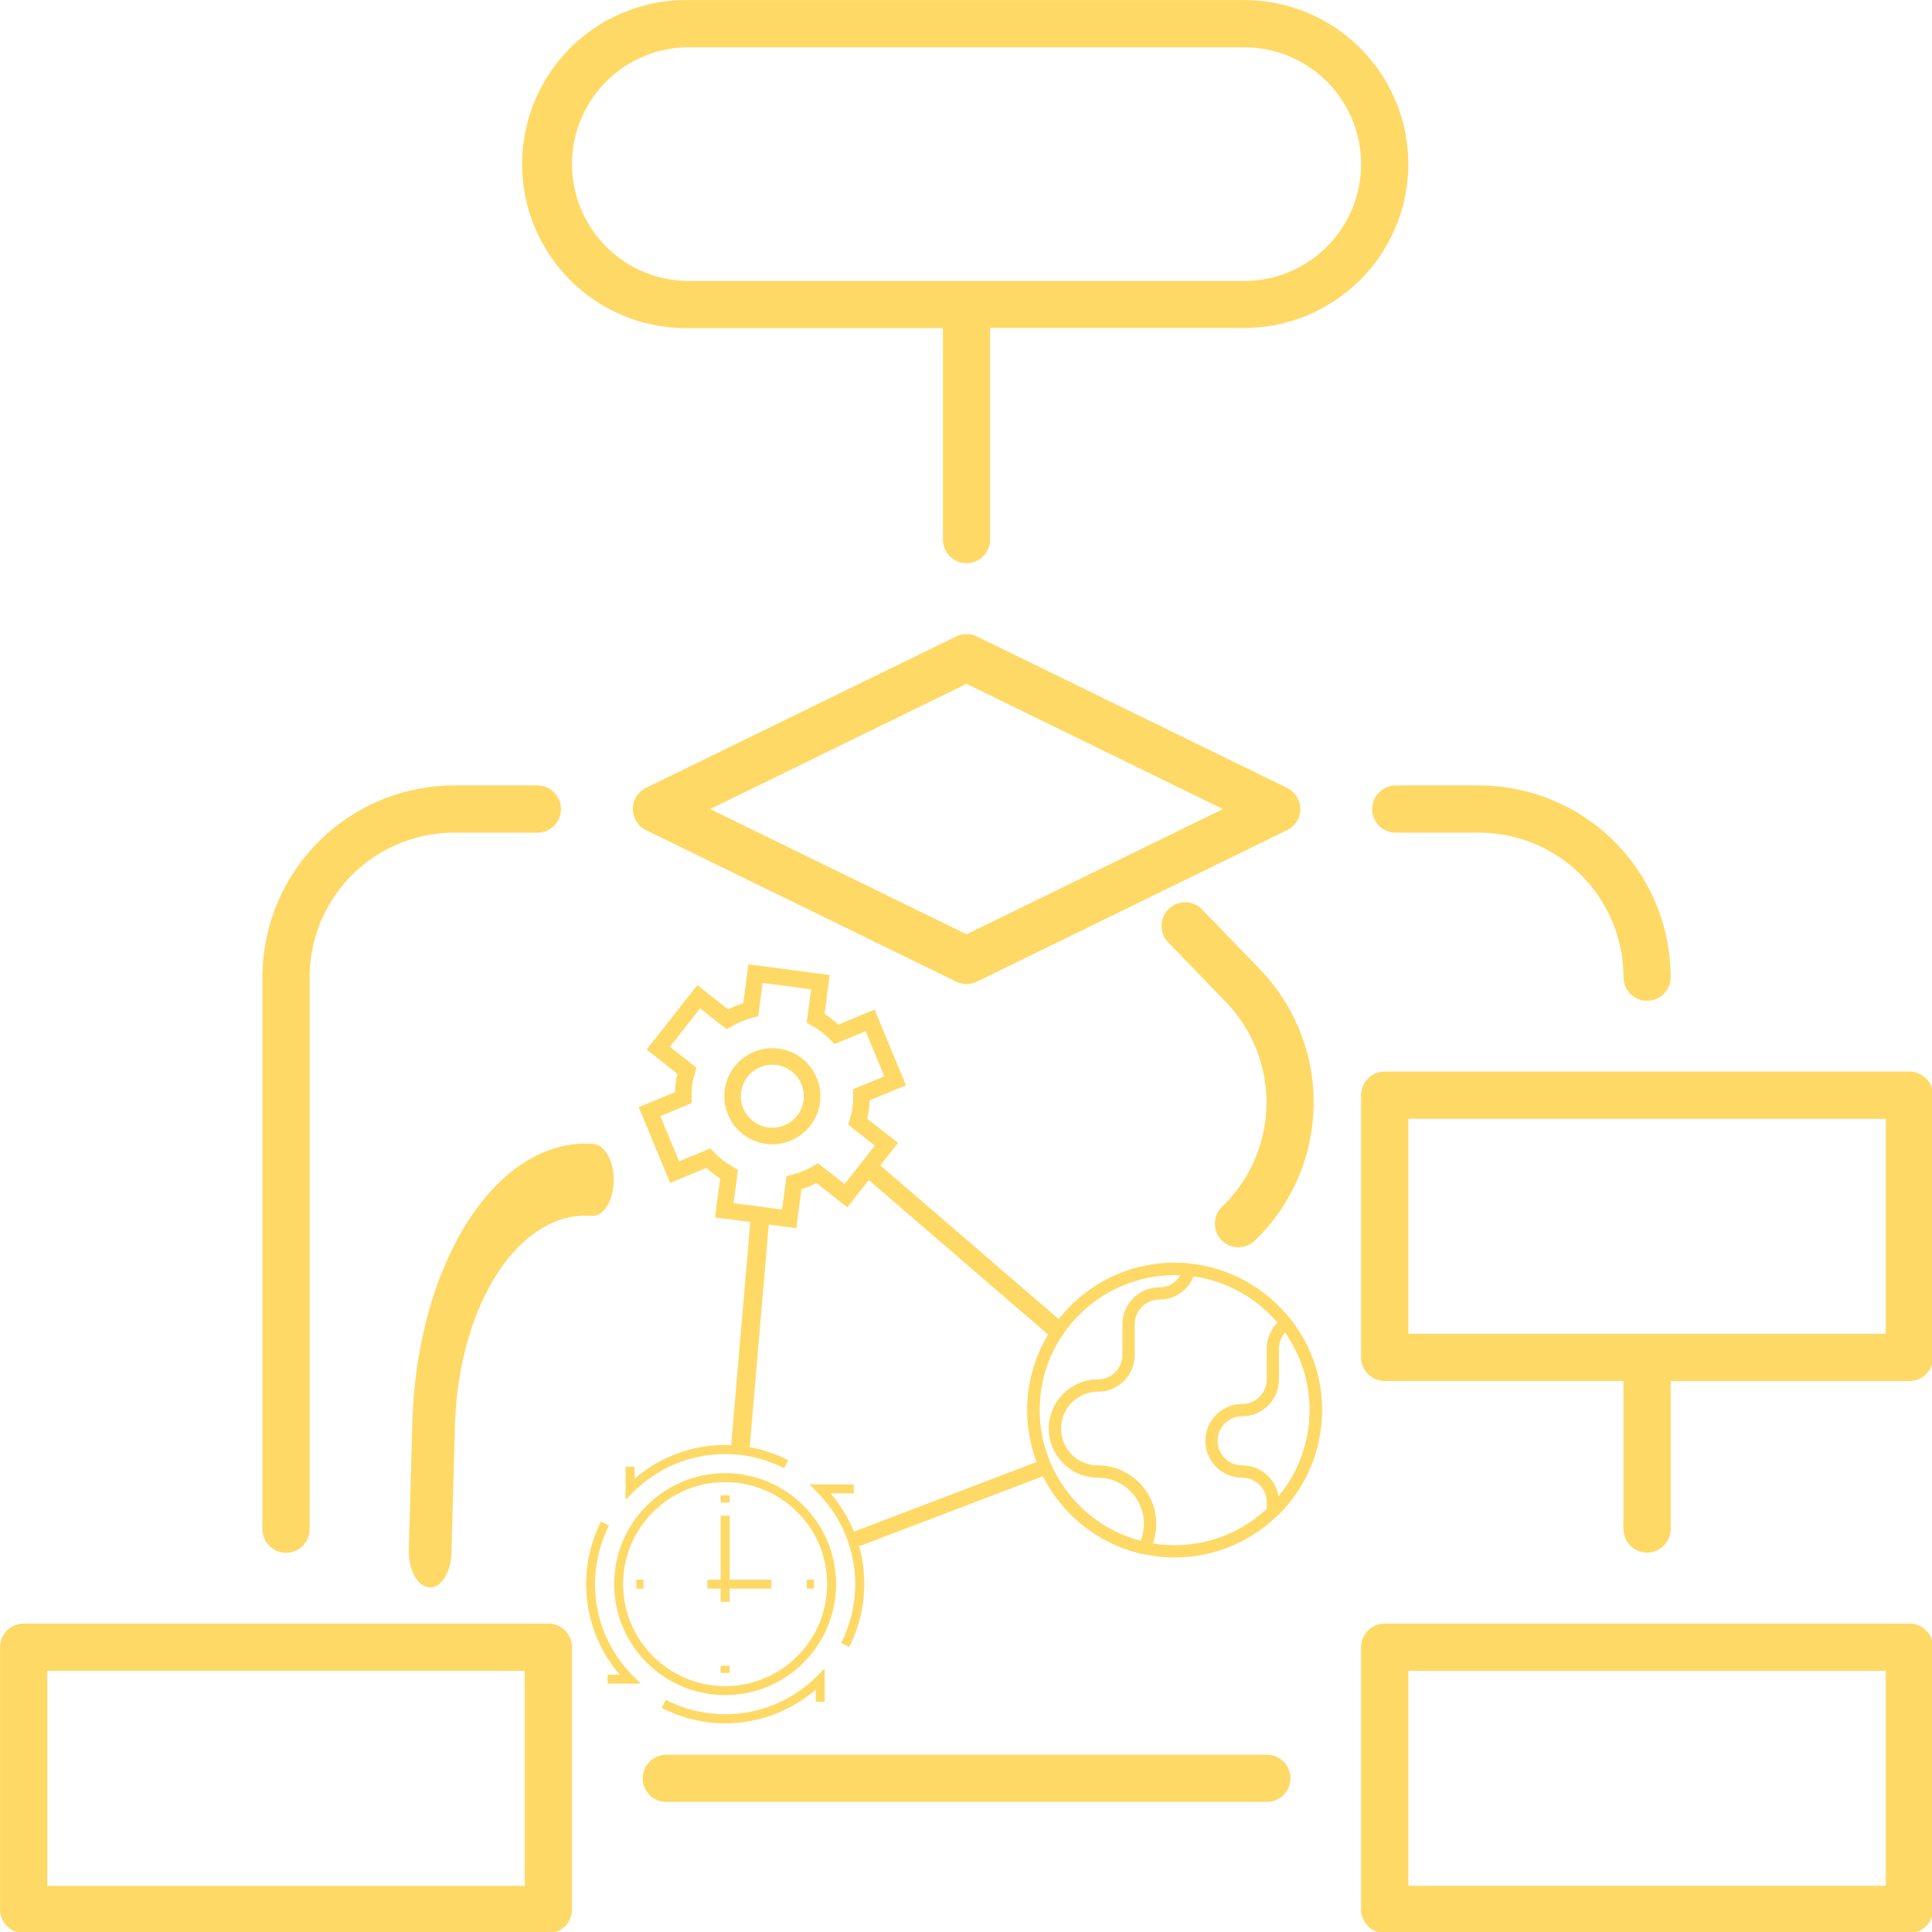 <?xml version="1.0" encoding="UTF-8" standalone="no"?>
<svg
   xmlns:dc="http://purl.org/dc/elements/1.1/"
   xmlns:cc="http://creativecommons.org/ns#"
   xmlns:rdf="http://www.w3.org/1999/02/22-rdf-syntax-ns#"
   xmlns:svg="http://www.w3.org/2000/svg"
   xmlns="http://www.w3.org/2000/svg"
   xmlns:xlink="http://www.w3.org/1999/xlink"
   xmlns:sodipodi="http://sodipodi.sourceforge.net/DTD/sodipodi-0.dtd"
   xmlns:inkscape="http://www.inkscape.org/namespaces/inkscape"
   width="151.666mm"
   height="151.668mm"
   viewBox="0 0 151.666 151.668"
   version="1.1"
   id="svg8"
   inkscape:version="1.0.1 (3bc2e813f5, 2020-09-07)"
   sodipodi:docname="linkedpipes.svg"
   inkscape:export-filename="C:\Users\Florian Thiery\Desktop\lplogo.png"
   inkscape:export-xdpi="334.95001"
   inkscape:export-ydpi="334.95001">
  <defs
     id="defs2">
    <rect
       id="SVGID_1_"
       width="96"
       height="96"
       x="0"
       y="0" />
    <path
       id="SVGID_3_"
       d="M 2,48 C 2,73.406 22.594,94 48,94 73.405,94 94,73.406 94,48 94,22.595 73.405,2 48,2 22.594,2 2,22.595 2,48" />
    <path
       id="SVGID_5_"
       d="M 2,48 C 2,69.986 17.43,88.359 38.049,92.908 39.293,90.546 40,87.856 40,85 40,75.611 32.389,68 23,68 15.268,68 9,61.732 9,54 9,46.268 15.268,40 23,40 28.523,40 33,35.523 33,30 V 20 C 33,14.477 37.477,10 43,10 47.751,10 51.721,6.684 52.74,2.242 51.181,2.082 49.601,2 48,2 22.594,2 2,22.595 2,48" />
    <rect
       id="SVGID_7_"
       width="96"
       height="96"
       x="0"
       y="0" />
    <path
       id="SVGID_9_"
       d="M 84,19.999 C 81.571,21.824 80,24.728 80,28 v 10 c 0,5.523 -4.477,10 -10,10 -5.523,0 -10,4.477 -10,10 0,5.523 4.477,10 10,10 5.523,0 10,4.478 10,10 v 3 l 0.01,0.02 C 88.633,72.658 94,60.959 94,48 94,37.429 90.426,27.698 84.431,19.929 Z" />
    <rect
       id="SVGID_11_"
       width="96"
       height="96"
       x="0"
       y="0" />
  </defs>
  <sodipodi:namedview
     id="base"
     pagecolor="#ffffff"
     bordercolor="#666666"
     borderopacity="1.0"
     inkscape:pageopacity="0.0"
     inkscape:pageshadow="2"
     inkscape:zoom="0.7"
     inkscape:cx="370.17124"
     inkscape:cy="-84.971599"
     inkscape:document-units="mm"
     inkscape:current-layer="layer1"
     inkscape:document-rotation="0"
     showgrid="false"
     fit-margin-top="0"
     fit-margin-left="0"
     fit-margin-right="0"
     fit-margin-bottom="0"
     inkscape:window-width="1920"
     inkscape:window-height="1137"
     inkscape:window-x="-8"
     inkscape:window-y="-4"
     inkscape:window-maximized="1" />
  <g
     inkscape:label="Ebene 1"
     inkscape:groupmode="layer"
     id="layer1"
     transform="translate(-25.927,-53.019)">
    <g
       id="g866"
       transform="matrix(0.332,0,0,0.332,16.811,43.905)">
      <path
         d="M 360.46,66.26 A 38.83,38.83 0 0 0 321.67,27.47 H 190.33 a 38.79,38.79 0 1 0 0,77.57 h 60.09 v 50 a 5.58,5.58 0 1 0 11.16,0 V 105 h 60.09 A 38.83,38.83 0 0 0 360.46,66.26 Z M 321.67,93.88 H 190.33 a 27.62,27.62 0 0 1 0,-55.24 h 131.34 a 27.62,27.62 0 1 1 0,55.24 z"
         id="path835"
         style="fill:#ffd966;fill-opacity:1" />
      <path
         d="m 334.93,218.76 a 5.58,5.58 0 0 0 -3.13,-5 l -73.35,-35.82 a 5.62,5.62 0 0 0 -4.9,0 l -73.35,35.8 a 5.58,5.58 0 0 0 0,10 l 73.35,35.82 a 5.55,5.55 0 0 0 4.9,0 l 73.35,-35.82 a 5.56,5.56 0 0 0 3.13,-4.98 z m -78.93,29.6 -60.63,-29.6 60.63,-29.61 60.63,29.61 z"
         id="path837"
         style="fill:#ffd966;fill-opacity:1" />
      <path
         d="m 33.06,484.53 h 124.06 a 5.59,5.59 0 0 0 5.59,-5.59 v -62 a 5.59,5.59 0 0 0 -5.59,-5.59 H 33.06 a 5.59,5.59 0 0 0 -5.59,5.59 v 62 a 5.59,5.59 0 0 0 5.59,5.59 z m 5.58,-62 h 112.9 v 50.84 H 38.64 Z"
         id="path839"
         style="fill:#ffd966;fill-opacity:1" />
      <path
         d="M 478.94,411.35 H 354.88 a 5.59,5.59 0 0 0 -5.59,5.59 v 62 a 5.59,5.59 0 0 0 5.59,5.59 h 124.06 a 5.59,5.59 0 0 0 5.59,-5.59 v -62 a 5.59,5.59 0 0 0 -5.59,-5.59 z m -5.58,62 h -112.9 v -50.83 h 112.9 z"
         id="path841"
         style="fill:#ffd966;fill-opacity:1" />
      <path
         d="M 478.94,280.83 H 354.88 a 5.58,5.58 0 0 0 -5.59,5.58 v 62 a 5.58,5.58 0 0 0 5.59,5.58 h 56.45 v 35 a 5.58,5.58 0 1 0 11.16,0 V 354 h 56.45 a 5.58,5.58 0 0 0 5.59,-5.58 v -62 a 5.58,5.58 0 0 0 -5.59,-5.59 z m -5.58,62 H 360.46 V 292 h 112.9 z"
         id="path843"
         style="fill:#ffd966;fill-opacity:1" />
      <path
         d="m 357.26,224.34 h 19.91 a 34.2,34.2 0 0 1 34.16,34.16 5.58,5.58 0 1 0 11.16,0 45.38,45.38 0 0 0 -45.32,-45.33 h -19.91 a 5.59,5.59 0 0 0 0,11.17 z"
         id="path845"
         style="fill:#ffd966;fill-opacity:1" />
      <path
         d="m 95.09,394.61 a 5.58,5.58 0 0 0 5.58,-5.59 V 258.5 a 34.2,34.2 0 0 1 34.16,-34.16 h 19.91 a 5.59,5.59 0 0 0 0,-11.17 H 134.83 A 45.38,45.38 0 0 0 89.51,258.5 V 389 a 5.58,5.58 0 0 0 5.58,5.61 z"
         id="path847"
         style="fill:#ffd966;fill-opacity:1" />
      <path
         d="M 327,442.36 H 185 a 5.58,5.58 0 1 0 0,11.16 h 142 a 5.58,5.58 0 1 0 0,-11.16 z"
         id="path849"
         style="fill:#ffd966;fill-opacity:1" />
    </g>
    <g
       id="g1095"
       transform="matrix(0.241,0,0,0.241,106.57,152.15)">
      <g
         id="g976">
	<defs
   id="defs971">
		<rect
   id="rect1050"
   width="96"
   height="96"
   x="0"
   y="0" />

	</defs>

	<clipPath
   id="SVGID_2_">
		<use
   xlink:href="#SVGID_1_"
   overflow="visible"
   id="use973"
   x="0"
   y="0"
   width="100%"
   height="100%" />

	</clipPath>

</g>
      <g
         id="g988">
	<defs
   id="defs979">
		<path
   id="path1056"
   d="M 2,48 C 2,73.406 22.594,94 48,94 73.405,94 94,73.406 94,48 94,22.595 73.405,2 48,2 22.594,2 2,22.595 2,48" />

	</defs>

	<clipPath
   id="SVGID_4_">
		<use
   xlink:href="#SVGID_3_"
   overflow="visible"
   id="use981"
   x="0"
   y="0"
   width="100%"
   height="100%" />

	</clipPath>

	
	
</g>
      <g
         id="g1000">
	<defs
   id="defs991">
		<path
   id="path1064"
   d="M 2,48 C 2,69.986 17.43,88.359 38.049,92.908 39.293,90.546 40,87.856 40,85 40,75.611 32.389,68 23,68 15.268,68 9,61.732 9,54 9,46.268 15.268,40 23,40 28.523,40 33,35.523 33,30 V 20 C 33,14.477 37.477,10 43,10 47.751,10 51.721,6.684 52.74,2.242 51.181,2.082 49.601,2 48,2 22.594,2 2,22.595 2,48" />

	</defs>

	<clipPath
   id="SVGID_6_">
		<use
   xlink:href="#SVGID_5_"
   overflow="visible"
   id="use993"
   x="0"
   y="0"
   width="100%"
   height="100%" />

	</clipPath>

	
	
</g>
      <g
         id="g1010">
	<defs
   id="defs1003">
		<rect
   id="rect1072"
   width="96"
   height="96"
   x="0"
   y="0" />

	</defs>

	<clipPath
   id="SVGID_8_">
		<use
   xlink:href="#SVGID_7_"
   overflow="visible"
   id="use1005"
   x="0"
   y="0"
   width="100%"
   height="100%" />

	</clipPath>

	<path
   clip-path="url(#SVGID_8_)"
   fill="#2d4d68"
   d="m 38.049,94.908 c -0.143,0 -0.287,-0.016 -0.431,-0.047 C 15.821,90.053 0,70.345 0,48 0,21.533 21.533,0 48,0 c 1.64,0 3.303,0.085 4.943,0.253 0.57,0.058 1.089,0.358 1.423,0.824 0.334,0.466 0.451,1.054 0.323,1.612 C 53.431,8.171 48.625,12 43,12 c -4.411,0 -8,3.589 -8,8 v 10 c 0,6.617 -5.383,12 -12,12 -6.617,0 -12,5.383 -12,12 0,6.617 5.383,12 12,12 10.477,0 19,8.523 19,19 0,3.074 -0.754,6.132 -2.182,8.841 -0.351,0.666 -1.039,1.067 -1.769,1.067 M 48,4 C 23.738,4 4,23.738 4,48 4,67.947 17.754,85.603 36.926,90.582 37.639,88.814 38,86.943 38,85 38,76.729 31.271,70 23,70 14.178,70 7,62.822 7,54 7,45.178 14.178,38 23,38 c 4.411,0 8,-3.589 8,-8 V 20 C 31,13.383 36.383,8 43,8 45.92,8 48.509,6.452 49.907,4.041 49.27,4.014 48.633,4 48,4"
   id="path1008"
   style="fill:#ffd966;fill-opacity:1" />

</g>
      <g
         id="g1022">
	<defs
   id="defs1013">
		<path
   id="path1079"
   d="M 84,19.999 C 81.571,21.824 80,24.728 80,28 v 10 c 0,5.523 -4.477,10 -10,10 -5.523,0 -10,4.477 -10,10 0,5.523 4.477,10 10,10 5.523,0 10,4.478 10,10 v 3 l 0.01,0.02 C 88.633,72.658 94,60.959 94,48 94,37.429 90.426,27.698 84.431,19.929 Z" />

	</defs>

	<clipPath
   id="SVGID_10_">
		<use
   xlink:href="#SVGID_9_"
   overflow="visible"
   id="use1015"
   x="0"
   y="0"
   width="100%"
   height="100%" />

	</clipPath>

	
	
</g>
      <g
         id="g1034">
	<defs
   id="defs1025">
		<rect
   id="rect1087"
   width="96"
   height="96"
   x="0"
   y="0" />

	</defs>

	<clipPath
   id="SVGID_12_">
		<use
   xlink:href="#SVGID_11_"
   overflow="visible"
   id="use1027"
   x="0"
   y="0"
   width="100%"
   height="100%" />

	</clipPath>

	<path
   clip-path="url(#SVGID_12_)"
   fill="#2d4d68"
   d="M 80.011,83.02 C 79.906,83.02 79.8,83.012 79.695,82.995 79.072,82.895 78.533,82.509 78.24,81.95 78.089,81.662 78,81.324 78,81 v -3 c 0,-4.411 -3.589,-8 -8,-8 -6.616,0 -12,-5.383 -12,-12 0,-6.617 5.384,-12 12,-12 4.411,0 8,-3.589 8,-8 V 28 c 0,-3.81 1.749,-7.309 4.799,-9.6 0.259,-0.193 0.56,-0.322 0.879,-0.374 l 0.432,-0.07 c 0.725,-0.12 1.456,0.171 1.905,0.752 C 92.547,27.174 96,37.304 96,48 96,61.091 90.815,73.327 81.402,82.455 81.026,82.82 80.525,83.02 80.011,83.02 M 83.997,22.708 C 82.713,24.154 82,26.014 82,28 v 10 c 0,6.617 -5.384,12 -12,12 -4.411,0 -8,3.589 -8,8 0,4.411 3.589,8 8,8 5.972,0 10.938,4.384 11.851,10.103 C 88.427,68.222 92,58.404 92,48 92,38.843 89.239,30.14 83.997,22.708"
   id="path1030"
   style="fill:#ffd966;fill-opacity:1" />

	<path
   clip-path="url(#SVGID_12_)"
   fill="#2d4d68"
   d="M 48,96 C 21.533,96 0,74.467 0,48 0,21.533 21.533,0 48,0 74.467,0 96,21.533 96,48 96,74.467 74.467,96 48,96 M 48,4 C 23.738,4 4,23.738 4,48 4,72.262 23.738,92 48,92 72.262,92 92,72.262 92,48 92,23.738 72.262,4 48,4"
   id="path1032"
   style="fill:#ffd966;fill-opacity:1" />

</g>
    </g>
    <g
       id="g948"
       transform="matrix(0.176,0,0,0.176,71.588,166.113)"
       style="fill:#ffd966;fill-opacity:1">
      <path
         d="M 64,113.5 C 91.3,113.5 113.5,91.3 113.5,64 113.5,36.7 91.3,14.5 64,14.5 36.7,14.5 14.5,36.7 14.5,64 c 0,27.3 22.2,49.5 49.5,49.5 z m 0,-95 c 25.1,0 45.5,20.4 45.5,45.5 0,25.1 -20.4,45.5 -45.5,45.5 C 38.9,109.5 18.5,89.1 18.5,64 18.5,38.9 38.9,18.5 64,18.5 Z"
         fill="#3ebbc4"
         id="path928"
         style="fill:#ffd966;fill-opacity:1" />
      <path
         d="M 108.4,116.4 V 101.6 L 105,105 c -17.9,17.9 -45,22.1 -67.5,10.6 l -1.8,3.6 c 9,4.6 18.7,6.9 28.3,6.9 14.6,0 28.9,-5.2 40.4,-15 v 5.4 h 4 z"
         fill="#3ebbc4"
         id="path930"
         style="fill:#ffd966;fill-opacity:1" />
      <path
         d="m 11.6,104.4 v 4 H 26.4 L 23,105 C 5.2,87.3 0.9,60.3 12.2,37.9 L 8.6,36.1 C -2.7,58.6 0.7,85.5 17,104.4 Z"
         fill="#3ebbc4"
         id="path932"
         style="fill:#ffd966;fill-opacity:1" />
      <path
         d="m 115.7,90.3 3.6,1.8 C 130.8,69.5 127.4,42.5 111,23.5 h 10.4 v -4 H 101.6 L 105,23 c 17.8,17.8 22.1,44.9 10.7,67.3 z"
         fill="#3ebbc4"
         id="path934"
         style="fill:#ffd966;fill-opacity:1" />
      <path
         d="M 90.3,12.3 92.1,8.7 C 69.5,-2.8 42.5,0.6 23.6,17 v -5.4 h -4 V 26.4 L 23,23 C 40.8,5.2 67.9,0.9 90.3,12.3 Z"
         fill="#3ebbc4"
         id="path936"
         style="fill:#ffd966;fill-opacity:1" />
      <rect
         fill="#3ebbc4"
         height="3.2"
         width="4"
         x="62"
         y="24.4"
         id="rect938"
         style="fill:#ffd966;fill-opacity:1" />
      <rect
         fill="#3ebbc4"
         height="4"
         width="3.2"
         x="100.4"
         y="62"
         id="rect940"
         style="fill:#ffd966;fill-opacity:1" />
      <rect
         fill="#3ebbc4"
         height="3.2"
         width="4"
         x="62"
         y="100.4"
         id="rect942"
         style="fill:#ffd966;fill-opacity:1" />
      <rect
         fill="#3ebbc4"
         height="4"
         width="3.2"
         x="24.4"
         y="62"
         id="rect944"
         style="fill:#ffd966;fill-opacity:1" />
      <polygon
         fill="#3ebbc4"
         points="66,71.9 66,66 84.6,66 84.6,62 66,62 66,33.5 62,33.5 62,62 56.1,62 56.1,66 62,66 62,71.9 "
         id="polygon946"
         style="fill:#ffd966;fill-opacity:1" />
    </g>
    <g
       id="g1101"
       transform="matrix(0.379,0.05,-0.05,0.379,71.691,118.558)"
       style="fill:#ffd966;fill-opacity:1">
      <path
         d="m 45.574,38.253 c -5.443,0 -9.871,4.428 -9.871,9.871 0,5.443 4.428,9.871 9.871,9.871 5.443,0 9.871,-4.428 9.871,-9.871 0,-5.443 -4.427,-9.871 -9.871,-9.871 z m 0,16.342 c -3.568,0 -6.471,-2.904 -6.471,-6.471 0,-3.568 2.902,-6.471 6.471,-6.471 3.566,0 6.471,2.902 6.471,6.471 0,3.566 -2.904,6.471 -6.471,6.471 z"
         id="path1097"
         style="fill:#ffd966;fill-opacity:1" />
      <path
         d="m 64.057,27.726 -6.975,4.029 C 56.111,31.069 55.078,30.474 53.996,29.974 V 21.913 H 37.152 v 8.061 c -1.008,0.467 -1.979,1.021 -2.898,1.654 l -6.936,-4.111 -8.586,14.488 6.936,4.109 c -0.078,0.709 -0.115,1.373 -0.115,2.01 0,0.574 0.029,1.158 0.092,1.785 l -6.98,4.031 8.422,14.584 6.979,-4.031 c 0.973,0.686 2.004,1.281 3.088,1.781 v 8.061 h 16.844 v -8.061 c 1.008,-0.467 1.977,-1.021 2.896,-1.654 l 6.936,4.111 8.586,-14.488 -6.934,-4.109 c 0.078,-0.705 0.115,-1.371 0.115,-2.01 0,-0.576 -0.029,-1.158 -0.092,-1.785 l 6.98,-4.031 z m -2.233,16.812 0.17,1.143 c 0.137,0.928 0.203,1.703 0.203,2.443 0,0.797 -0.076,1.656 -0.232,2.631 l -0.182,1.141 5.973,3.539 -5.119,8.639 -5.973,-3.541 -0.914,0.713 C 54.506,62.215 53.133,63 51.672,63.576 L 50.596,64 v 6.936 H 40.551 v -6.934 l -1.074,-0.426 c -1.533,-0.605 -2.955,-1.428 -4.23,-2.443 l -0.906,-0.723 -6.01,3.471 -5.021,-8.695 6.016,-3.475 -0.17,-1.143 c -0.137,-0.928 -0.203,-1.703 -0.203,-2.443 0,-0.801 0.074,-1.639 0.232,-2.635 l 0.178,-1.139 -5.971,-3.537 5.119,-8.639 5.973,3.543 0.914,-0.713 c 1.248,-0.971 2.621,-1.756 4.08,-2.332 l 1.074,-0.424 v -6.936 h 10.045 v 6.934 l 1.076,0.426 c 1.529,0.605 2.953,1.428 4.229,2.443 l 0.908,0.723 6.008,-3.469 5.023,8.693 z"
         id="path1099"
         style="fill:#ffd966;fill-opacity:1" />
    </g>
    <path
       d="M 109.029,156.563 94.977,144.456 a 0.722,0.739 0 1 0 -0.93,1.13 l 14.052,12.107 a 0.722,0.739 0 1 0 0.93,-1.13 z"
       id="path849-0"
       style="fill:#ffd966;fill-opacity:1;stroke-width:0.131" />
    <path
       d="M 84.802,166.373 86.331,148.514 a 0.701,0.735 76.154 1 0 -1.461,-0.085 l -1.529,17.858 a 0.701,0.735 76.154 1 0 1.461,0.085 z"
       id="path849-0-1"
       style="fill:#ffd966;fill-opacity:1;stroke-width:0.129" />
    <path
       d="m 107.642,167.658 -14.493,5.525 a 0.618,0.603 25.961 1 0 0.463,1.131 l 14.493,-5.525 a 0.618,0.603 25.961 1 0 -0.463,-1.131 z"
       id="path849-0-2"
       style="fill:#ffd966;fill-opacity:1;stroke-width:0.109" />
    <path
       d="m 117.579,126.938 4.591,4.751 a 11.349,11.349 0 0 1 -0.276,16.028 1.852,1.852 0 1 0 2.573,2.663 15.058,15.058 0 0 0 0.368,-21.267 l -4.591,-4.751 a 1.855,1.855 0 0 0 -2.666,2.575 z"
       id="path845-4"
       style="fill:#ffd966;fill-opacity:1;stroke-width:0.332" />
    <path
       d="m 61.363,175.04 0.278,-10.081 a 10.255,17.335 0 0 1 10.71,-16.489 1.673,2.828 0 1 0 0.156,-5.651 13.608,23.002 0 0 0 -14.211,21.876 l -0.278,10.081 a 1.676,2.833 0 0 0 3.346,0.264 z"
       id="path845-3"
       style="fill:#ffd966;fill-opacity:1;stroke-width:0.39" />
  </g>
</svg>
